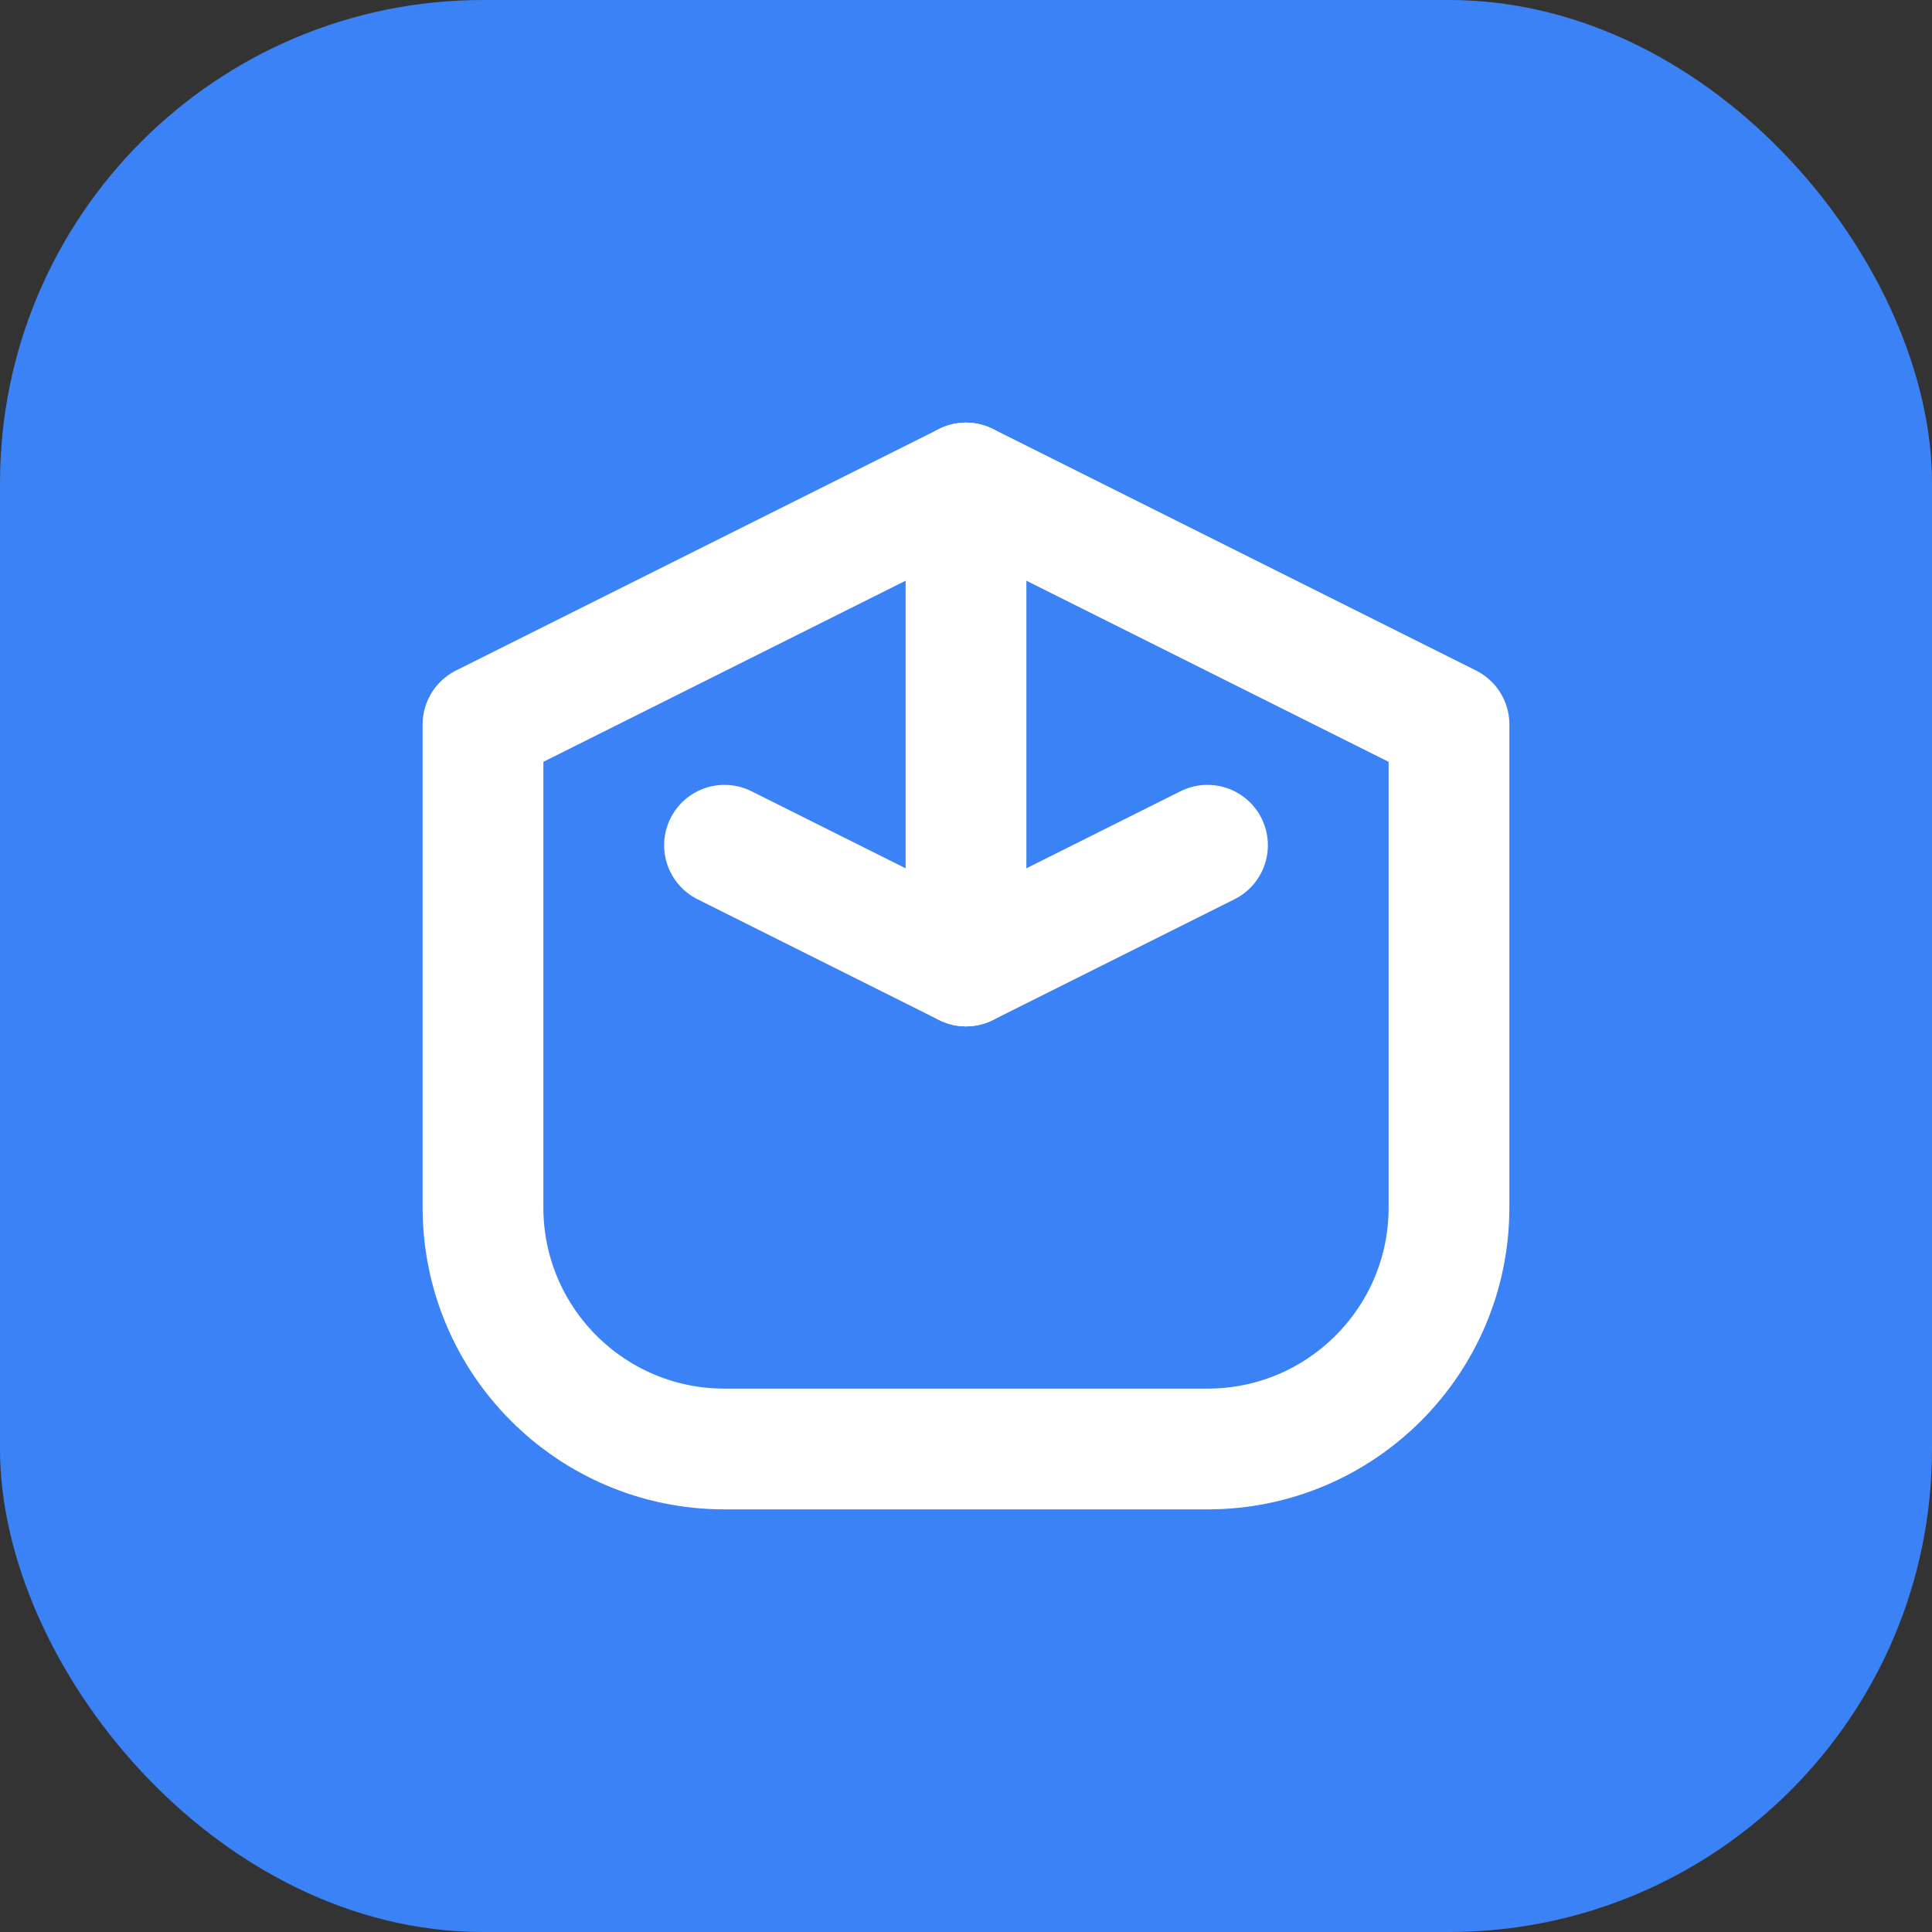 <svg width="32" height="32" viewBox="0 0 32 32" fill="none" xmlns="http://www.w3.org/2000/svg">
  <rect x="0" y="0" width="32" height="32" fill="#333333" stroke="none"/>
  <rect width="32" height="32" rx="8" fill="#3B82F6"/>
  <path d="M8 12L16 8L24 12V20C24 22.209 22.209 24 20 24H12C9.791 24 8 22.209 8 20V12Z" stroke="white" stroke-width="2" stroke-linecap="round" stroke-linejoin="round"/>
  <path d="M16 8V16" stroke="white" stroke-width="2" stroke-linecap="round" stroke-linejoin="round"/>
  <path d="M12 14L16 16L20 14" stroke="white" stroke-width="2" stroke-linecap="round" stroke-linejoin="round"/>
</svg>